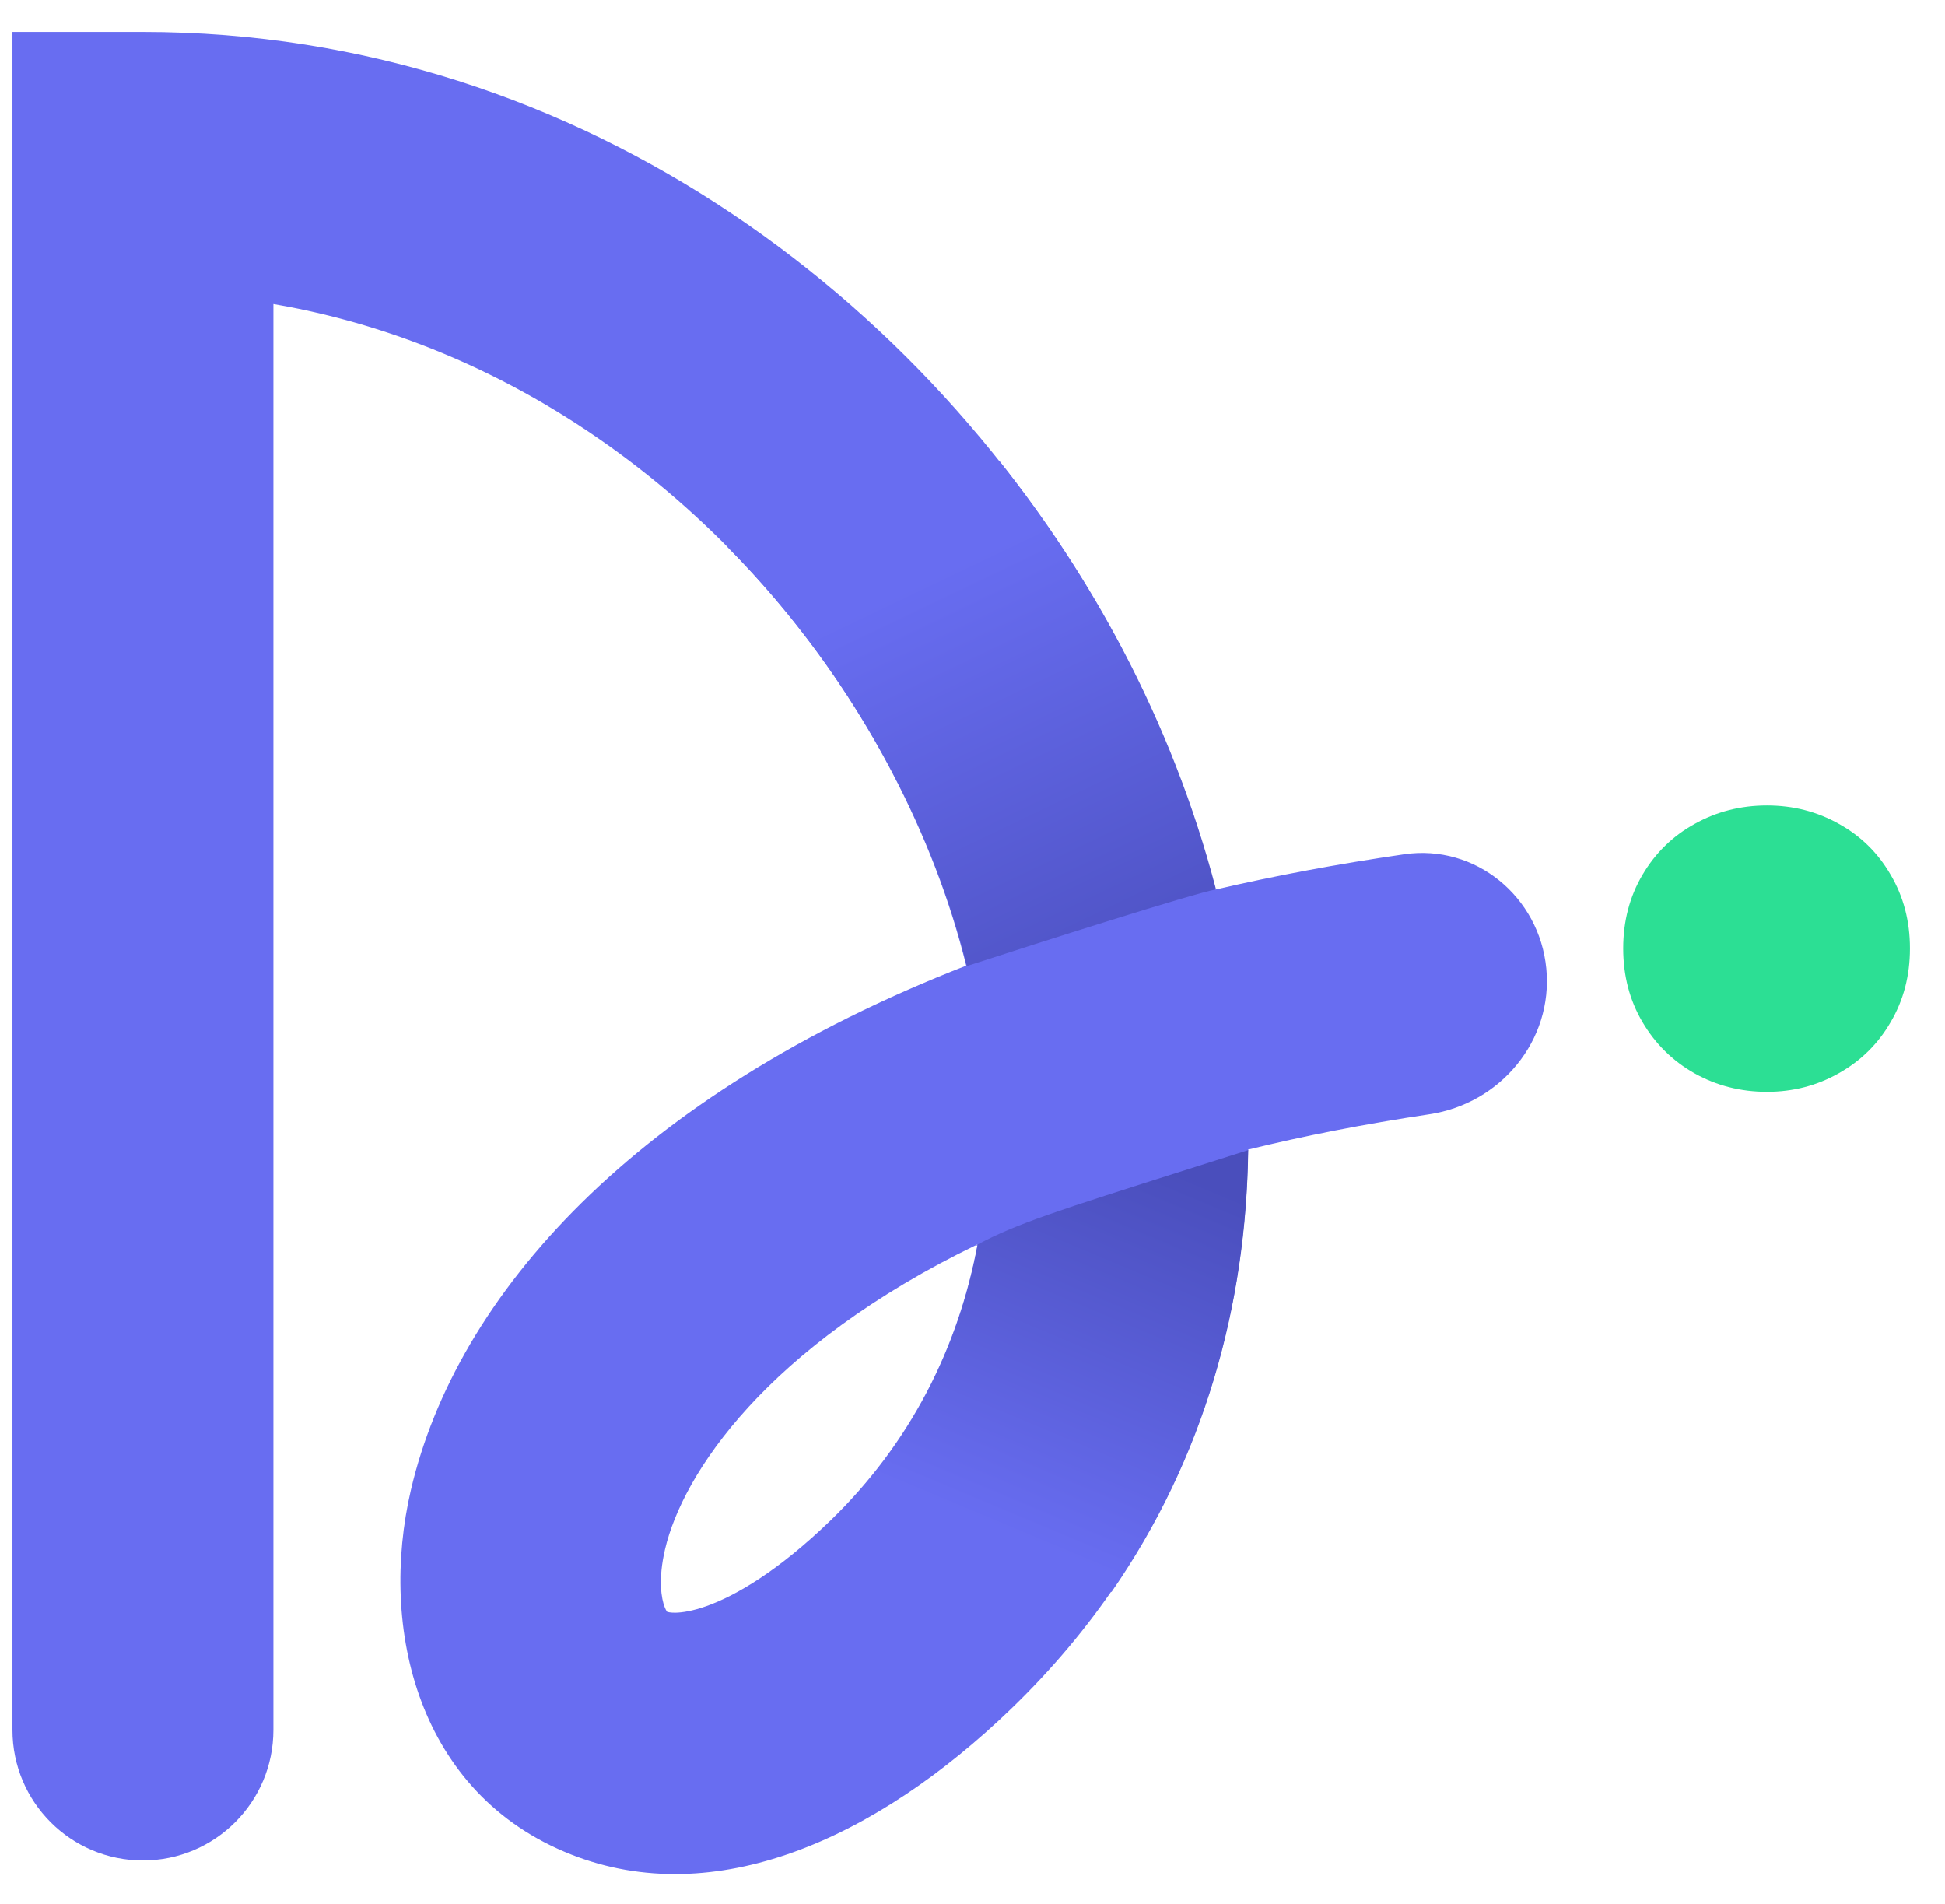 <svg viewBox="0 0 47 46" fill="none" xmlns="http://www.w3.org/2000/svg">
<path fill-rule="evenodd" clip-rule="evenodd" d="M0.301 0.772H3.454C14.174 0.772 22.82 7.522 27.113 15.678C28.082 17.519 28.85 19.48 29.373 21.493C30.809 21.16 32.329 20.874 33.933 20.641C35.656 20.39 37.199 21.669 37.366 23.402C37.533 25.136 36.261 26.665 34.539 26.923C32.956 27.16 31.5 27.448 30.16 27.776C30.099 32.663 28.392 37.463 24.447 41.275C21.161 44.45 17.267 46.173 13.804 44.808C10.091 43.345 9.149 39.343 9.93 35.997C11.03 31.284 15.344 26.451 23.348 23.331C22.959 21.756 22.352 20.17 21.533 18.615C18.573 12.99 13.151 8.468 6.607 7.346V41.798C6.607 43.539 5.195 44.951 3.454 44.951C1.712 44.951 0.301 43.539 0.301 41.798V0.772ZM23.622 30.065C18.507 32.541 16.494 35.62 16.071 37.431C15.896 38.177 15.986 38.635 16.061 38.828C16.079 38.875 16.096 38.906 16.107 38.923C16.113 38.933 16.117 38.939 16.121 38.943C16.138 38.949 16.202 38.968 16.331 38.965C16.483 38.961 16.728 38.928 17.074 38.805C17.778 38.554 18.802 37.961 20.066 36.74C21.979 34.891 23.15 32.59 23.622 30.065Z" fill="#686DF1"/>
<path fill-rule="evenodd" clip-rule="evenodd" d="M40.947 25.933C41.48 26.231 42.063 26.38 42.698 26.38C43.326 26.38 43.903 26.231 44.43 25.933C44.963 25.635 45.382 25.222 45.686 24.696C45.997 24.169 46.153 23.576 46.153 22.916C46.153 22.256 45.997 21.663 45.686 21.136C45.382 20.61 44.966 20.2 44.44 19.909C43.913 19.61 43.332 19.461 42.698 19.461C42.063 19.461 41.48 19.61 40.947 19.909C40.42 20.2 40.001 20.61 39.691 21.136C39.38 21.663 39.224 22.256 39.224 22.916C39.224 23.576 39.38 24.169 39.691 24.696C40.001 25.222 40.42 25.635 40.947 25.933Z" fill="#2CDF94"/>
<path fill-rule="evenodd" clip-rule="evenodd" d="M23.364 23.341C22.974 21.769 22.367 20.185 21.55 18.633C20.511 16.659 19.169 14.821 17.582 13.218L24.144 11.13C25.293 12.572 26.294 14.107 27.13 15.695C28.092 17.522 28.855 19.466 29.377 21.463L29.376 21.492C28.828 21.59 25.144 22.764 23.364 23.341Z" fill="url(#paint0_linear_844_1854)"/>
<path fill-rule="evenodd" clip-rule="evenodd" d="M30.173 27.79C30.17 27.791 30.166 27.792 30.162 27.793C30.115 31.536 29.103 35.228 26.859 38.464L20.82 35.963C22.292 34.266 23.218 32.258 23.624 30.082C23.611 30.088 23.597 30.095 23.584 30.101L23.606 30.078C24.558 29.568 25.543 29.255 28.7 28.253C29.145 28.112 29.633 27.957 30.171 27.786L30.173 27.79Z" fill="url(#paint1_linear_844_1854)"/>
<defs>
<linearGradient id="paint0_linear_844_1854" x1="20.958" y1="11.13" x2="27.726" y2="25.266" gradientUnits="userSpaceOnUse">
<stop offset="0.203" stop-color="#686DF1"/>
<stop offset="1" stop-color="#4A4EBC"/>
</linearGradient>
<linearGradient id="paint1_linear_844_1854" x1="27.259" y1="27.786" x2="22.785" y2="38.464" gradientUnits="userSpaceOnUse">
<stop stop-color="#4A4EBC"/>
<stop offset="0.833" stop-color="#686DF1"/>
</linearGradient>
</defs>
</svg>
